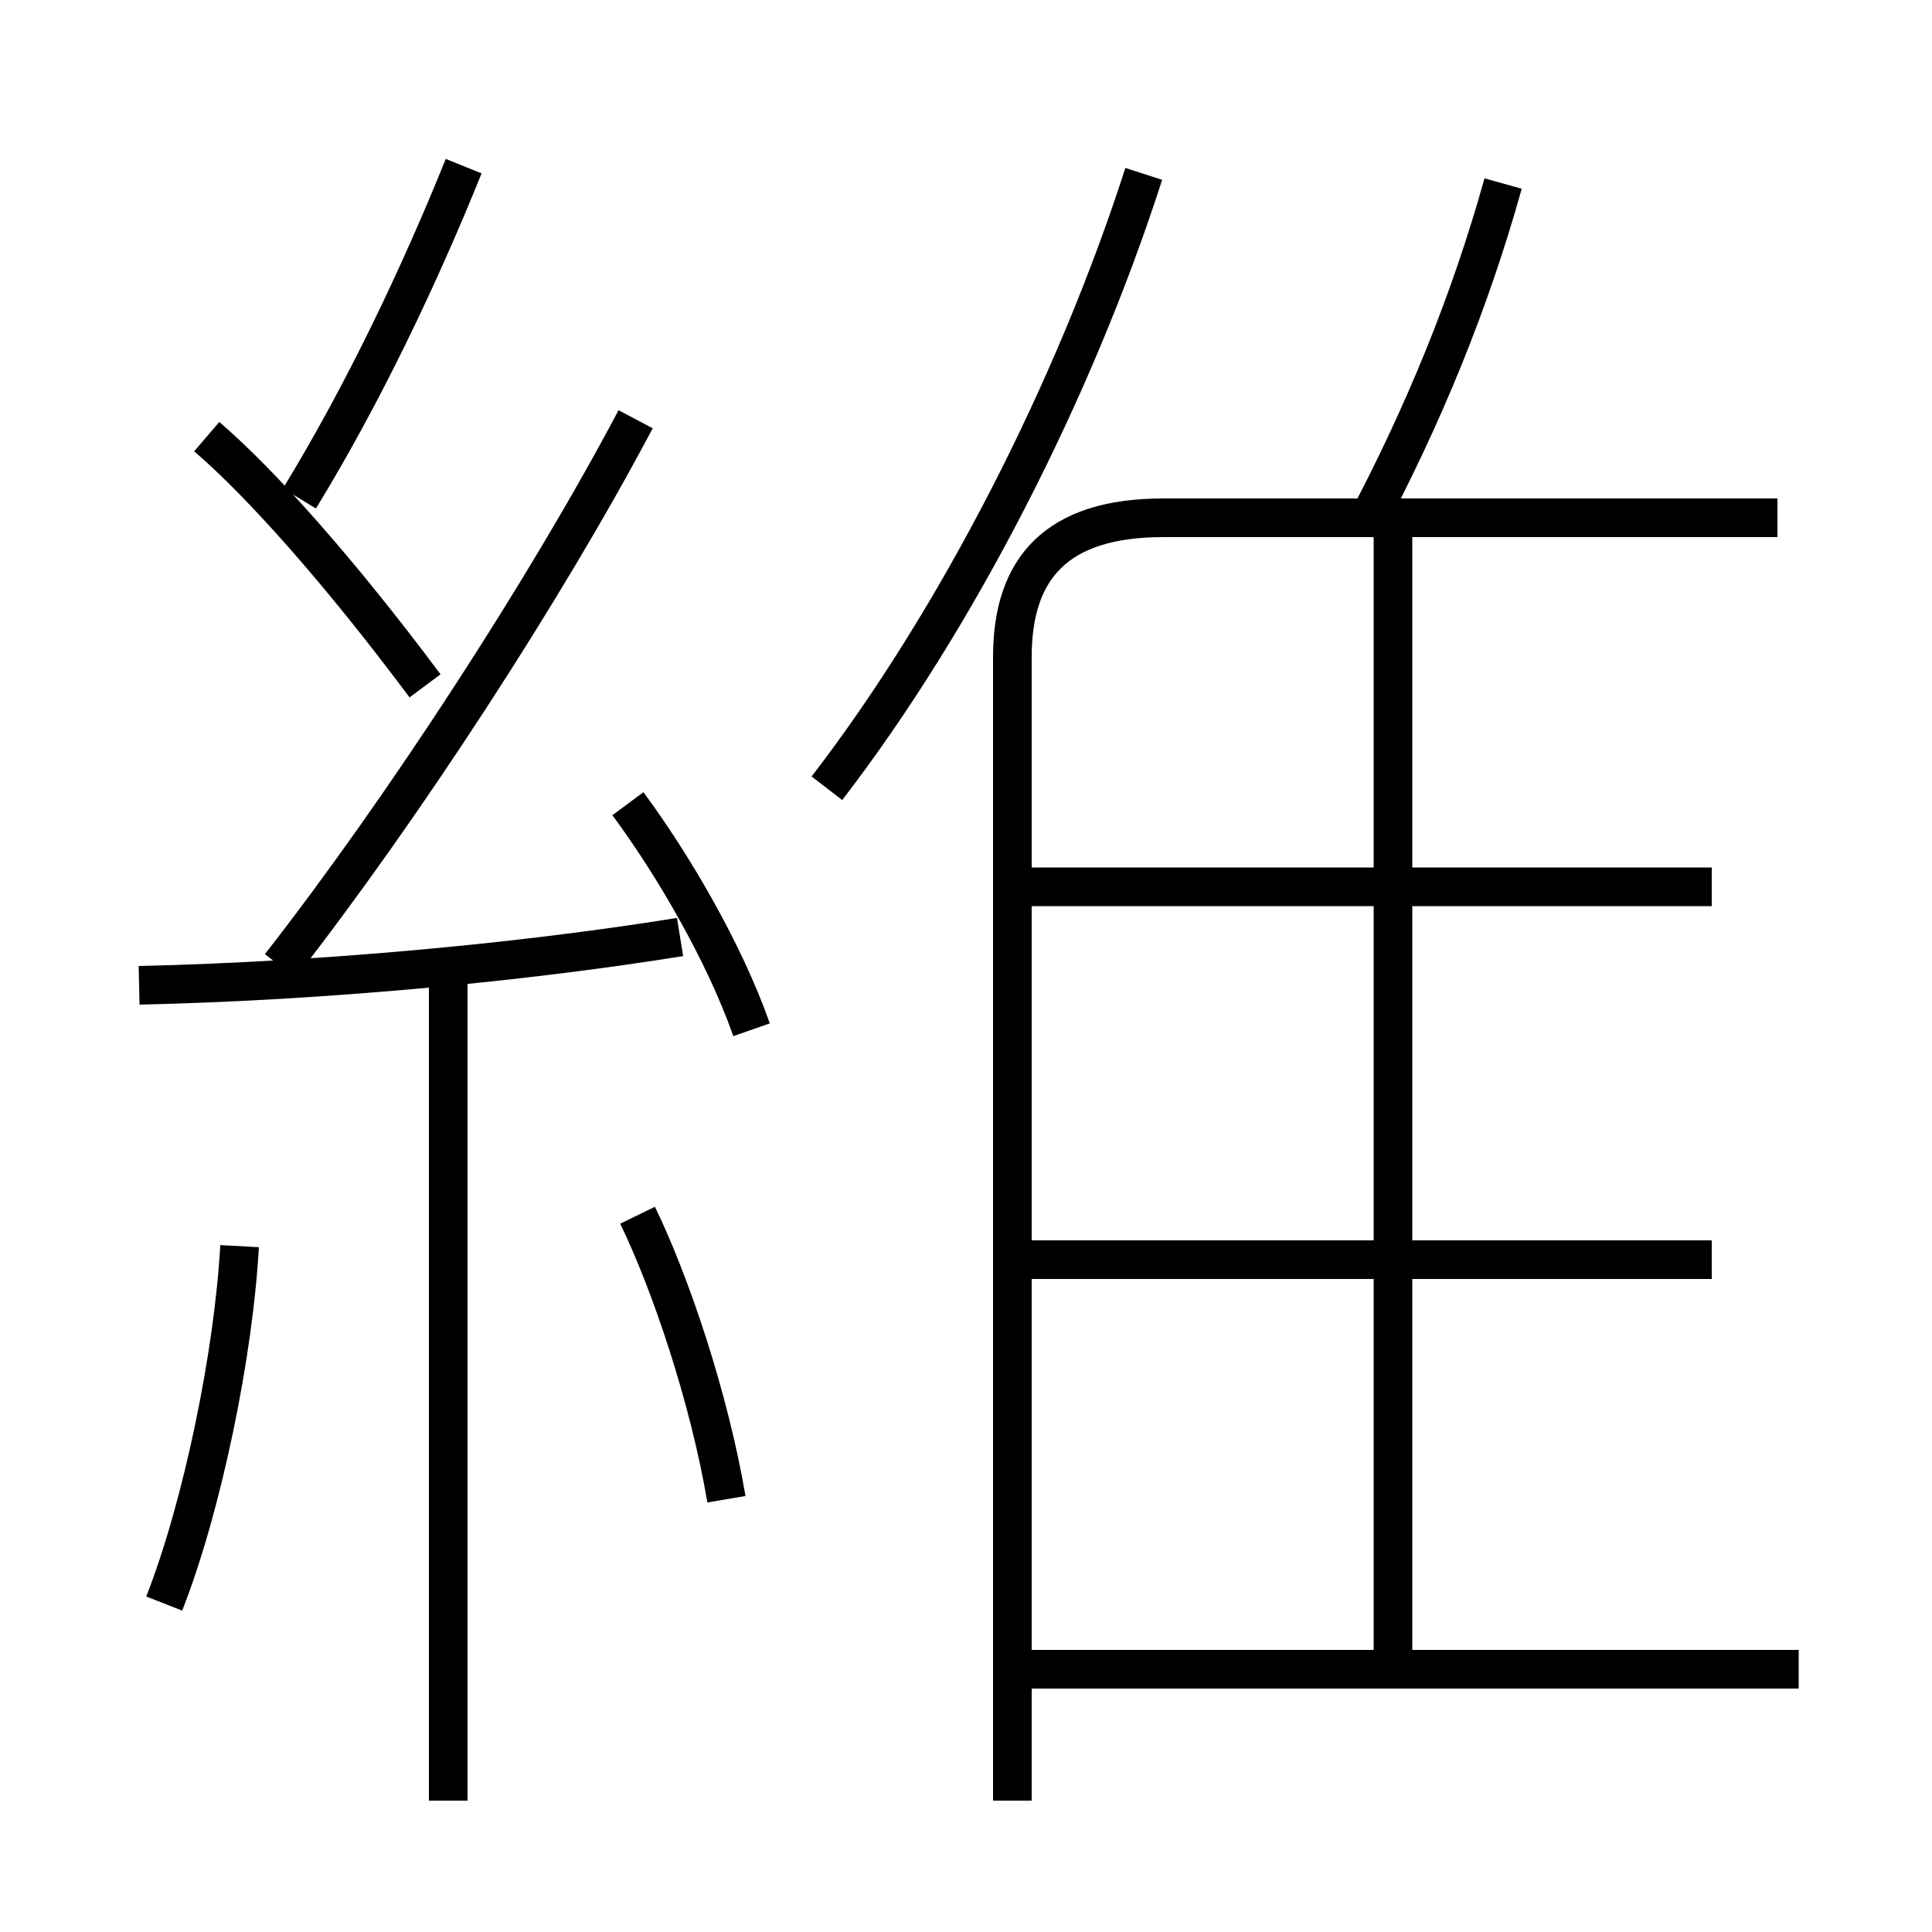 <?xml version='1.0' encoding='utf8'?>
<svg viewBox="0.0 -6.0 50.0 50.0" version="1.1" xmlns="http://www.w3.org/2000/svg">
<rect x="0.0" y="-6.0" width="50.0" height="50.0" fill="#808080" stroke="none"/>
<rect x="-1000" y="-1000" width="2000" height="2000" stroke="white" fill="white"/>
<g style="fill:white;stroke:#000000;  stroke-width:1">
<path d="M 26.2 2.6 L 26.2 -27.0 C 26.2 -29.3 27.35 -30.6 30.1 -30.6 L 46.0 -30.6 M 4.25 -2.5 C 5.25 -5.05 6.05 -9.0 6.2 -11.75 M 11.6 2.6 L 11.6 -18.6 M 18.8 -5.2 C 18.35 -7.85 17.35 -10.8 16.5 -12.55 M 3.6 -18.5 C 8.05 -18.6 13.25 -19.05 17.6 -19.75 M 11.0 -26.25 C 8.8 -29.2 6.75 -31.5 5.35 -32.7 M 19.45 -17.35 C 18.75 -19.35 17.4 -21.65 16.25 -23.2 M 46.55 -0.8 L 26.65 -0.8 M 7.25 -19.0 C 10.45 -23.1 14.15 -28.8 16.45 -33.15 M 7.75 -31.1 C 9.4 -33.8 10.85 -36.85 12.0 -39.7 M 44.3 -11.4 L 26.05 -11.4 M 36.05 -0.5 L 36.05 -30.55 M 21.4 -23.6 C 24.75 -27.95 27.8 -33.9 29.6 -39.5 M 44.3 -21.05 L 26.05 -21.05 M 35.25 -30.25 C 36.85 -33.25 38.05 -36.2 38.9 -39.25" transform="translate(0.0 38.0)" />
</g>
</svg>